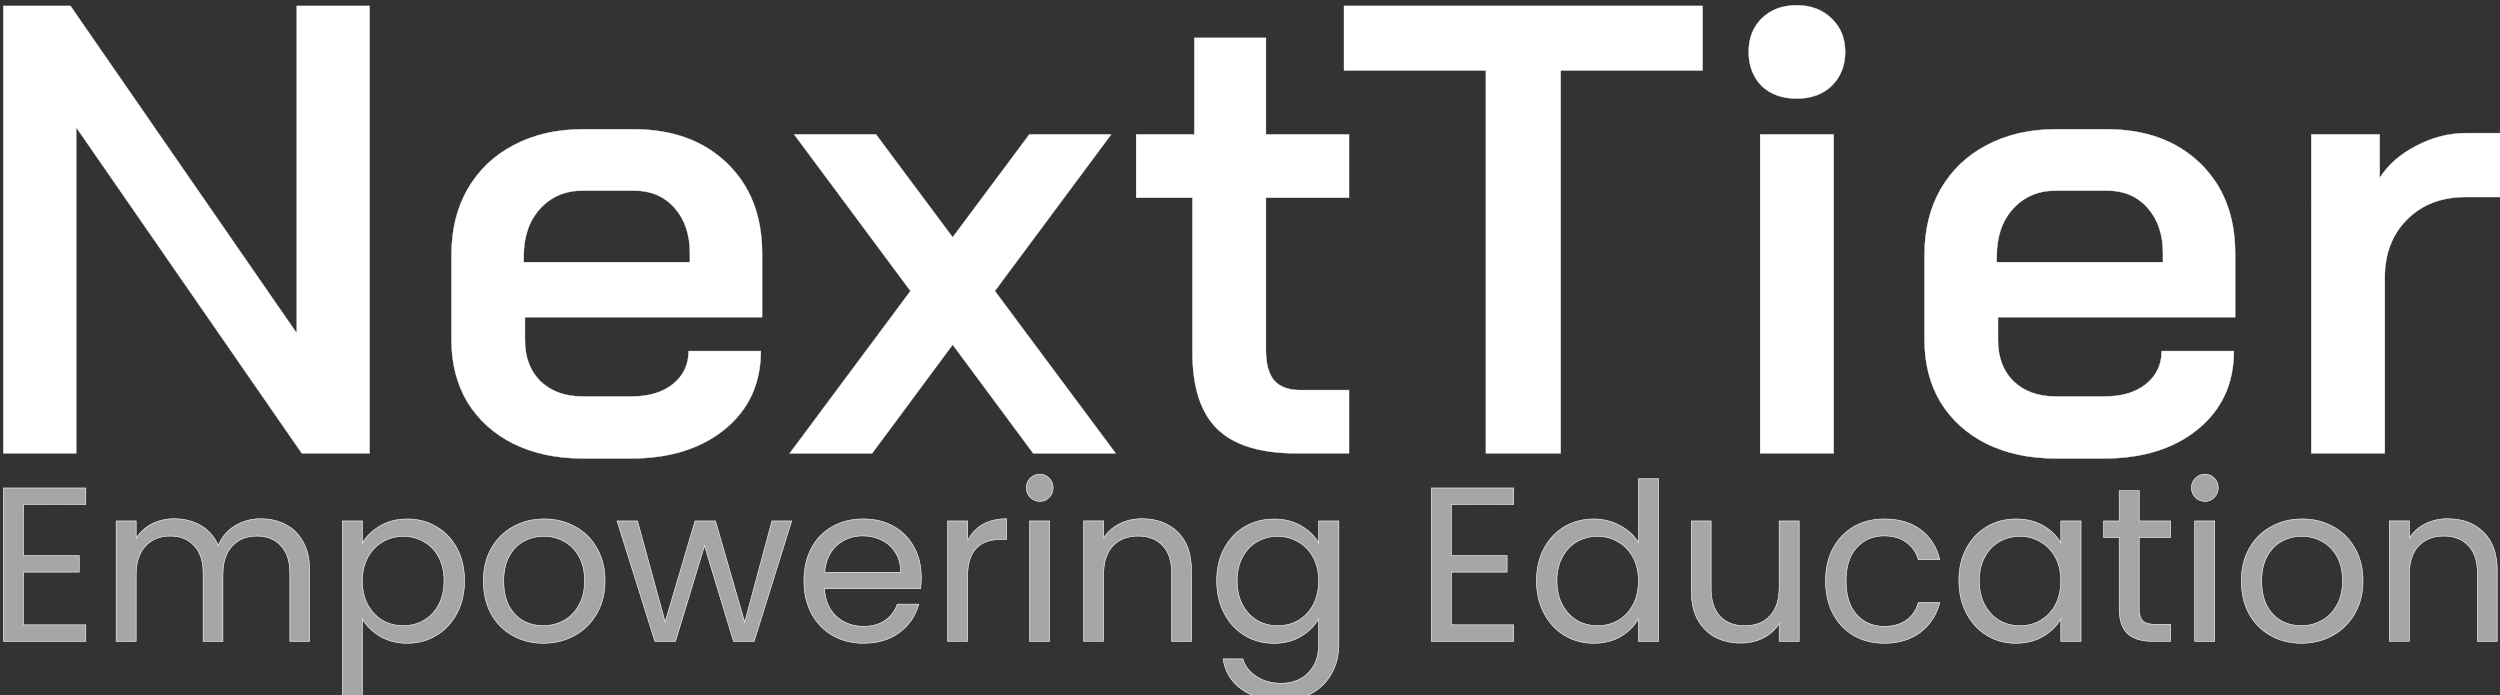 <?xml version="1.0" encoding="UTF-8" standalone="no"?>
<!-- Created with Inkscape (http://www.inkscape.org/) -->

<svg
   width="43.078mm"
   height="11.98mm"
   viewBox="0 0 43.078 11.98"
   version="1.1"
   id="svg351"
   xml:space="preserve"
   inkscape:version="1.2.2 (732a01da63, 2022-12-09)"
   sodipodi:docname="Logos.svg"
   xmlns:inkscape="http://www.inkscape.org/namespaces/inkscape"
   xmlns:sodipodi="http://sodipodi.sourceforge.net/DTD/sodipodi-0.dtd"
   xmlns="http://www.w3.org/2000/svg"
   xmlns:svg="http://www.w3.org/2000/svg"><rect x="0" y="0" width="43.078" height="11.98" fill="#333333" stroke="none"/><sodipodi:namedview
     id="namedview353"
     pagecolor="#505050"
     bordercolor="#eeeeee"
     borderopacity="1"
     inkscape:showpageshadow="0"
     inkscape:pageopacity="0"
     inkscape:pagecheckerboard="0"
     inkscape:deskcolor="#505050"
     inkscape:document-units="mm"
     showgrid="false"
     inkscape:zoom="0.50646225"
     inkscape:cx="530.1481"
     inkscape:cy="457.09231"
     inkscape:window-width="1920"
     inkscape:window-height="991"
     inkscape:window-x="-9"
     inkscape:window-y="-9"
     inkscape:window-maximized="1"
     inkscape:current-layer="g11250" /><defs
     id="defs348"><rect
       x="294.198"
       y="612.089"
       width="531.937"
       height="141.492"
       id="rect11324-3-4-5" /></defs><g
     id="g7659"
     inkscape:export-filename=".\g7659.png"
     inkscape:export-xdpi="96"
     inkscape:export-ydpi="96"
     transform="matrix(0.894,0,0,0.894,-106.527,-171.66)"><g
       id="g1594-5-8"
       transform="matrix(0.75,0,0,0.75,90.198,122.192)"
       inkscape:export-filename="LOGO-Final\svg\logo-text-dark.png"
       inkscape:export-xdpi="300"
       inkscape:export-ydpi="300"><g
         aria-label="NextTier"
         transform="matrix(0.154,0,0,0.154,-7.725,-4.711)"
         id="text11322-54-3-9"
         style="font-size:106.667px;letter-spacing:1.718px;white-space:pre;shape-inside:url(#rect11324-3-4-5);display:inline;fill:#ffffff;stroke:#ffffff;stroke-width:0.057"><path
           d="m 301.451,636.09 h 11.2 l 37.76,54.614 v -54.614 h 12.16 v 74.667 h -11.307 l -37.653,-54.4 v 54.4 h -12.16 z"
           style="font-weight:600;font-family:'Bai Jamjuree';-inkscape-font-specification:'Bai Jamjuree Semi-Bold'"
           id="path2589" /><path
           d="m 398.102,711.61 q -6.507,0 -11.52,-2.453 -4.907,-2.453 -7.68,-6.933 -2.667,-4.48 -2.667,-10.347 v -14.293 q 0,-6.187 2.667,-10.88 2.773,-4.8 7.68,-7.36 5.013,-2.667 11.52,-2.667 h 8.533 q 9.707,0 15.573,5.653 5.867,5.653 5.867,15.04 v 10.667 h -39.573 v 3.84 q 0,4.267 2.56,6.827 2.667,2.56 7.04,2.56 h 8.213 q 4.267,0 6.827,-2.027 2.667,-2.133 2.667,-5.547 h 12.053 q 0,8.107 -5.973,13.013 -5.973,4.907 -15.68,4.907 z m 17.92,-32.747 v -1.493 q 0,-4.693 -2.56,-7.573 -2.56,-2.88 -6.72,-2.88 h -8.64 q -4.373,0 -7.147,3.093 -2.667,2.987 -2.667,7.893 v 0.96 z"
           style="font-weight:600;font-family:'Bai Jamjuree';-inkscape-font-specification:'Bai Jamjuree Semi-Bold'"
           id="path2591" /><path
           d="m 452.834,683.663 -19.413,-26.133 h 13.653 l 12.8,17.173 12.8,-17.173 h 13.653 l -19.413,26.133 20.16,27.093 h -13.76 l -13.44,-18.133 -13.44,18.133 h -13.76 z"
           style="font-weight:600;font-family:'Bai Jamjuree';-inkscape-font-specification:'Bai Jamjuree Semi-Bold'"
           id="path2593" /><path
           d="m 517.272,710.757 q -9.067,0 -13.227,-4.053 -4.16,-4.053 -4.16,-12.8 v -25.813 h -9.387 v -10.56 h 9.707 v -16.107 h 11.947 v 16.107 h 13.867 v 10.56 h -13.867 v 25.387 q 0,3.52 1.387,5.12 1.387,1.6 4.373,1.6 h 8.107 v 10.56 z"
           style="font-weight:600;font-family:'Bai Jamjuree';-inkscape-font-specification:'Bai Jamjuree Semi-Bold'"
           id="path2595" /><path
           d="m 548.857,646.863 h -23.68 v -10.773 h 59.84 v 10.773 H 561.337 v 63.894 h -12.48 z"
           style="font-weight:600;font-family:'Bai Jamjuree';-inkscape-font-specification:'Bai Jamjuree Semi-Bold'"
           id="path2597" /><path
           d="m 600.708,651.557 q -3.627,0 -5.867,-2.133 -2.133,-2.24 -2.133,-5.653 0,-3.413 2.133,-5.547 2.24,-2.24 5.867,-2.24 3.627,0 5.867,2.24 2.24,2.133 2.24,5.547 0,3.413 -2.24,5.653 -2.24,2.133 -5.867,2.133 z m -6.08,5.973 h 12.267 v 53.227 h -12.267 z"
           style="font-weight:600;font-family:'Bai Jamjuree';-inkscape-font-specification:'Bai Jamjuree Semi-Bold'"
           id="path2599" /><path
           d="m 643.92,711.61 q -6.507,0 -11.52,-2.453 -4.907,-2.453 -7.68,-6.933 -2.667,-4.48 -2.667,-10.347 v -14.293 q 0,-6.187 2.667,-10.88 2.773,-4.8 7.68,-7.36 5.013,-2.667 11.52,-2.667 h 8.533 q 9.707,0 15.573,5.653 5.867,5.653 5.867,15.04 v 10.667 h -39.573 v 3.84 q 0,4.267 2.56,6.827 2.667,2.56 7.04,2.56 h 8.213 q 4.267,0 6.827,-2.027 2.667,-2.133 2.667,-5.547 h 12.053 q 0,8.107 -5.973,13.013 -5.973,4.907 -15.68,4.907 z m 17.92,-32.747 v -1.493 q 0,-4.693 -2.56,-7.573 -2.56,-2.88 -6.72,-2.88 h -8.64 q -4.373,0 -7.147,3.093 -2.667,2.987 -2.667,7.893 v 0.96 z"
           style="font-weight:600;font-family:'Bai Jamjuree';-inkscape-font-specification:'Bai Jamjuree Semi-Bold'"
           id="path2601" /><path
           d="m 686.598,657.53 h 11.413 v 7.253 q 2.133,-3.307 6.08,-5.333 4.053,-2.133 8.32,-2.133 h 6.4 v 10.667 h -6.4 q -6.08,0 -9.813,3.733 -3.733,3.733 -3.733,9.707 v 29.333 h -12.267 z"
           style="font-weight:600;font-family:'Bai Jamjuree';-inkscape-font-specification:'Bai Jamjuree Semi-Bold'"
           id="path2603" /></g><g
         aria-label="Empowering Education"
         id="text1432-30-2-3"
         style="font-weight:600;font-size:5.644px;font-family:'Bai Jamjuree';-inkscape-font-specification:'Bai Jamjuree Semi-Bold';letter-spacing:0px;fill:#a6a6a6;stroke:#ffffff;stroke-width:0.015"><path
           d="m 39.215,106.06 v 1.315 h 1.434 v 0.423 h -1.434 v 1.355 h 1.603 v 0.423 h -2.117 v -3.94 h 2.117 v 0.423 z"
           style="font-weight:normal;font-family:Poppins;-inkscape-font-specification:Poppins"
           id="path2606" /><path
           d="m 45.317,106.427 q 0.361,0 0.643,0.152 0.282,0.147 0.446,0.446 0.164,0.299 0.164,0.728 v 1.823 h -0.508 v -1.75 q 0,-0.463 -0.231,-0.706 -0.226,-0.248 -0.615,-0.248 -0.401,0 -0.638,0.26 -0.237,0.254 -0.237,0.739 v 1.705 h -0.508 v -1.75 q 0,-0.463 -0.231,-0.706 -0.226,-0.248 -0.615,-0.248 -0.401,0 -0.638,0.26 -0.237,0.254 -0.237,0.739 v 1.705 h -0.514 v -3.093 h 0.514 v 0.446 q 0.152,-0.243 0.406,-0.373 0.26,-0.13 0.57,-0.13 0.389,0 0.689,0.175 0.299,0.175 0.446,0.514 0.13,-0.327 0.429,-0.508 0.299,-0.181 0.666,-0.181 z"
           style="font-weight:normal;font-family:Poppins;-inkscape-font-specification:Poppins"
           id="path2608" /><path
           d="m 47.925,107.053 q 0.152,-0.265 0.452,-0.44 0.305,-0.181 0.706,-0.181 0.412,0 0.745,0.198 0.339,0.198 0.531,0.559 0.192,0.356 0.192,0.83 0,0.468 -0.192,0.835 -0.192,0.367 -0.531,0.57 -0.333,0.203 -0.745,0.203 -0.395,0 -0.7,-0.175 -0.299,-0.181 -0.457,-0.446 v 2.038 h -0.514 v -4.561 h 0.514 z m 2.1,0.965 q 0,-0.35 -0.141,-0.61 -0.141,-0.26 -0.384,-0.395 -0.237,-0.135 -0.525,-0.135 -0.282,0 -0.525,0.141 -0.237,0.135 -0.384,0.401 -0.141,0.26 -0.141,0.604 0,0.35 0.141,0.615 0.147,0.26 0.384,0.401 0.243,0.135 0.525,0.135 0.288,0 0.525,-0.135 0.243,-0.141 0.384,-0.401 0.141,-0.265 0.141,-0.621 z"
           style="font-weight:normal;font-family:Poppins;-inkscape-font-specification:Poppins"
           id="path2610" /><path
           d="m 52.576,109.627 q -0.435,0 -0.79,-0.198 -0.35,-0.198 -0.553,-0.559 -0.198,-0.367 -0.198,-0.847 0,-0.474 0.203,-0.835 0.209,-0.367 0.564,-0.559 0.356,-0.198 0.796,-0.198 0.44,0 0.796,0.198 0.356,0.192 0.559,0.553 0.209,0.361 0.209,0.841 0,0.48 -0.214,0.847 -0.209,0.361 -0.57,0.559 -0.361,0.198 -0.802,0.198 z m 0,-0.452 q 0.277,0 0.519,-0.13 0.243,-0.13 0.389,-0.389 0.152,-0.26 0.152,-0.632 0,-0.373 -0.147,-0.632 -0.147,-0.26 -0.384,-0.384 -0.237,-0.13 -0.514,-0.13 -0.282,0 -0.519,0.13 -0.231,0.124 -0.373,0.384 -0.141,0.26 -0.141,0.632 0,0.378 0.135,0.638 0.141,0.26 0.373,0.389 0.231,0.124 0.508,0.124 z"
           style="font-weight:normal;font-family:Poppins;-inkscape-font-specification:Poppins"
           id="path2612" /><path
           d="m 58.959,106.483 -0.965,3.093 h -0.531 l -0.745,-2.455 -0.745,2.455 h -0.531 l -0.971,-3.093 h 0.525 l 0.711,2.596 0.768,-2.596 h 0.525 l 0.751,2.602 0.7,-2.602 z"
           style="font-weight:normal;font-family:Poppins;-inkscape-font-specification:Poppins"
           id="path2614" /><path
           d="m 62.29,107.911 q 0,0.147 -0.017,0.31 H 59.8 q 0.028,0.457 0.31,0.717 0.288,0.254 0.694,0.254 0.333,0 0.553,-0.152 0.226,-0.158 0.316,-0.418 h 0.553 q -0.124,0.446 -0.497,0.728 -0.373,0.277 -0.926,0.277 -0.44,0 -0.79,-0.198 -0.344,-0.198 -0.542,-0.559 -0.198,-0.367 -0.198,-0.847 0,-0.48 0.192,-0.841 0.192,-0.361 0.536,-0.553 0.35,-0.198 0.802,-0.198 0.44,0 0.779,0.192 0.339,0.192 0.519,0.531 0.186,0.333 0.186,0.756 z m -0.531,-0.107 q 0,-0.294 -0.13,-0.502 -0.13,-0.214 -0.356,-0.322 -0.22,-0.113 -0.491,-0.113 -0.389,0 -0.666,0.248 -0.271,0.248 -0.31,0.689 z"
           style="font-weight:normal;font-family:Poppins;-inkscape-font-specification:Poppins"
           id="path2616" /><path
           d="m 63.481,106.986 q 0.135,-0.265 0.384,-0.412 0.254,-0.147 0.615,-0.147 v 0.531 h -0.135 q -0.864,0 -0.864,0.937 v 1.682 h -0.514 v -3.093 h 0.514 z"
           style="font-weight:normal;font-family:Poppins;-inkscape-font-specification:Poppins"
           id="path2618" /><path
           d="m 65.338,105.981 q -0.147,0 -0.248,-0.102 -0.102,-0.102 -0.102,-0.248 0,-0.147 0.102,-0.248 0.102,-0.102 0.248,-0.102 0.141,0 0.237,0.102 0.102,0.102 0.102,0.248 0,0.147 -0.102,0.248 -0.096,0.102 -0.237,0.102 z m 0.248,0.502 v 3.093 h -0.514 v -3.093 z"
           style="font-weight:normal;font-family:Poppins;-inkscape-font-specification:Poppins"
           id="path2620" /><path
           d="m 67.968,106.427 q 0.564,0 0.914,0.344 0.35,0.339 0.35,0.982 v 1.823 h -0.508 v -1.75 q 0,-0.463 -0.231,-0.706 -0.231,-0.248 -0.632,-0.248 -0.406,0 -0.649,0.254 -0.237,0.254 -0.237,0.739 v 1.71 h -0.514 v -3.093 h 0.514 v 0.44 q 0.152,-0.237 0.412,-0.367 0.265,-0.13 0.581,-0.13 z"
           style="font-weight:normal;font-family:Poppins;-inkscape-font-specification:Poppins"
           id="path2622" /><path
           d="m 71.349,106.433 q 0.401,0 0.7,0.175 0.305,0.175 0.452,0.44 v -0.564 h 0.519 v 3.161 q 0,0.423 -0.181,0.751 -0.181,0.333 -0.519,0.519 -0.333,0.186 -0.779,0.186 -0.61,0 -1.016,-0.288 -0.406,-0.288 -0.48,-0.785 h 0.508 q 0.085,0.282 0.35,0.452 0.265,0.175 0.638,0.175 0.423,0 0.689,-0.265 0.271,-0.265 0.271,-0.745 v -0.649 q -0.152,0.271 -0.452,0.452 -0.299,0.181 -0.7,0.181 -0.412,0 -0.751,-0.203 -0.333,-0.203 -0.525,-0.57 -0.192,-0.367 -0.192,-0.835 0,-0.474 0.192,-0.83 0.192,-0.361 0.525,-0.559 0.339,-0.198 0.751,-0.198 z m 1.151,1.592 q 0,-0.35 -0.141,-0.61 -0.141,-0.26 -0.384,-0.395 -0.237,-0.141 -0.525,-0.141 -0.288,0 -0.525,0.135 -0.237,0.135 -0.378,0.395 -0.141,0.26 -0.141,0.61 0,0.356 0.141,0.621 0.141,0.26 0.378,0.401 0.237,0.135 0.525,0.135 0.288,0 0.525,-0.135 0.243,-0.141 0.384,-0.401 0.141,-0.265 0.141,-0.615 z"
           style="font-weight:normal;font-family:Poppins;-inkscape-font-specification:Poppins"
           id="path2624" /><path
           d="m 75.91,106.06 v 1.315 h 1.434 v 0.423 h -1.434 v 1.355 h 1.603 v 0.423 h -2.117 v -3.94 h 2.117 v 0.423 z"
           style="font-weight:normal;font-family:Poppins;-inkscape-font-specification:Poppins"
           id="path2626" /><path
           d="m 78.1,108.019 q 0,-0.474 0.192,-0.83 0.192,-0.361 0.525,-0.559 0.339,-0.198 0.756,-0.198 0.361,0 0.672,0.169 0.31,0.164 0.474,0.435 v -1.637 h 0.519 v 4.177 h -0.519 v -0.581 q -0.152,0.277 -0.452,0.457 -0.299,0.175 -0.7,0.175 -0.412,0 -0.751,-0.203 -0.333,-0.203 -0.525,-0.57 -0.192,-0.367 -0.192,-0.835 z m 2.619,0.006 q 0,-0.35 -0.141,-0.61 -0.141,-0.26 -0.384,-0.395 -0.237,-0.141 -0.525,-0.141 -0.288,0 -0.525,0.135 -0.237,0.135 -0.378,0.395 -0.141,0.26 -0.141,0.61 0,0.356 0.141,0.621 0.141,0.26 0.378,0.401 0.237,0.135 0.525,0.135 0.288,0 0.525,-0.135 0.243,-0.141 0.384,-0.401 0.141,-0.265 0.141,-0.615 z"
           style="font-weight:normal;font-family:Poppins;-inkscape-font-specification:Poppins"
           id="path2628" /><path
           d="m 84.85,106.483 v 3.093 H 84.337 v -0.457 q -0.147,0.237 -0.412,0.373 -0.26,0.13 -0.576,0.13 -0.361,0 -0.649,-0.147 -0.288,-0.152 -0.457,-0.452 -0.164,-0.299 -0.164,-0.728 v -1.812 h 0.508 v 1.744 q 0,0.457 0.231,0.706 0.231,0.243 0.632,0.243 0.412,0 0.649,-0.254 0.237,-0.254 0.237,-0.739 v -1.699 z"
           style="font-weight:normal;font-family:Poppins;-inkscape-font-specification:Poppins"
           id="path2630" /><path
           d="m 85.528,108.024 q 0,-0.48 0.192,-0.835 0.192,-0.361 0.531,-0.559 0.344,-0.198 0.785,-0.198 0.57,0 0.937,0.277 0.373,0.277 0.491,0.768 h -0.553 q -0.079,-0.282 -0.31,-0.446 -0.226,-0.164 -0.564,-0.164 -0.44,0 -0.711,0.305 -0.271,0.299 -0.271,0.852 0,0.559 0.271,0.864 0.271,0.305 0.711,0.305 0.339,0 0.564,-0.158 0.226,-0.158 0.31,-0.452 h 0.553 q -0.124,0.474 -0.497,0.762 -0.373,0.282 -0.931,0.282 -0.44,0 -0.785,-0.198 -0.339,-0.198 -0.531,-0.559 -0.192,-0.361 -0.192,-0.847 z"
           style="font-weight:normal;font-family:Poppins;-inkscape-font-specification:Poppins"
           id="path2632" /><path
           d="m 88.954,108.019 q 0,-0.474 0.192,-0.83 0.192,-0.361 0.525,-0.559 0.339,-0.198 0.751,-0.198 0.406,0 0.706,0.175 0.299,0.175 0.446,0.44 v -0.564 h 0.519 v 3.093 h -0.519 v -0.576 q -0.152,0.271 -0.457,0.452 -0.299,0.175 -0.7,0.175 -0.412,0 -0.745,-0.203 -0.333,-0.203 -0.525,-0.57 -0.192,-0.367 -0.192,-0.835 z m 2.619,0.006 q 0,-0.35 -0.141,-0.61 -0.141,-0.26 -0.384,-0.395 -0.237,-0.141 -0.525,-0.141 -0.288,0 -0.525,0.135 -0.237,0.135 -0.378,0.395 -0.141,0.26 -0.141,0.61 0,0.356 0.141,0.621 0.141,0.26 0.378,0.401 0.237,0.135 0.525,0.135 0.288,0 0.525,-0.135 0.243,-0.141 0.384,-0.401 0.141,-0.265 0.141,-0.615 z"
           style="font-weight:normal;font-family:Poppins;-inkscape-font-specification:Poppins"
           id="path2634" /><path
           d="m 93.588,106.907 v 1.823 q 0,0.226 0.096,0.322 0.096,0.09 0.333,0.09 h 0.378 v 0.435 h -0.463 q -0.429,0 -0.643,-0.198 -0.214,-0.198 -0.214,-0.649 v -1.823 h -0.401 v -0.423 h 0.401 v -0.779 h 0.514 v 0.779 h 0.807 v 0.423 z"
           style="font-weight:normal;font-family:Poppins;-inkscape-font-specification:Poppins"
           id="path2636" /><path
           d="m 95.281,105.981 q -0.147,0 -0.248,-0.102 -0.102,-0.102 -0.102,-0.248 0,-0.147 0.102,-0.248 0.102,-0.102 0.248,-0.102 0.141,0 0.237,0.102 0.102,0.102 0.102,0.248 0,0.147 -0.102,0.248 -0.096,0.102 -0.237,0.102 z m 0.248,0.502 v 3.093 h -0.514 v -3.093 z"
           style="font-weight:normal;font-family:Poppins;-inkscape-font-specification:Poppins"
           id="path2638" /><path
           d="m 97.754,109.627 q -0.435,0 -0.79,-0.198 -0.35,-0.198 -0.553,-0.559 -0.198,-0.367 -0.198,-0.847 0,-0.474 0.203,-0.835 0.209,-0.367 0.564,-0.559 0.356,-0.198 0.796,-0.198 0.44,0 0.796,0.198 0.356,0.192 0.559,0.553 0.209,0.361 0.209,0.841 0,0.48 -0.214,0.847 -0.209,0.361 -0.57,0.559 -0.361,0.198 -0.802,0.198 z m 0,-0.452 q 0.277,0 0.519,-0.13 0.243,-0.13 0.389,-0.389 0.152,-0.26 0.152,-0.632 0,-0.373 -0.147,-0.632 -0.147,-0.26 -0.384,-0.384 -0.237,-0.13 -0.514,-0.13 -0.282,0 -0.519,0.13 -0.231,0.124 -0.373,0.384 -0.141,0.26 -0.141,0.632 0,0.378 0.135,0.638 0.141,0.26 0.373,0.389 0.231,0.124 0.508,0.124 z"
           style="font-weight:normal;font-family:Poppins;-inkscape-font-specification:Poppins"
           id="path2640" /><path
           d="m 101.524,106.427 q 0.564,0 0.914,0.344 0.35,0.339 0.35,0.982 v 1.823 h -0.508 v -1.75 q 0,-0.463 -0.231,-0.706 -0.231,-0.248 -0.632,-0.248 -0.406,0 -0.649,0.254 -0.237,0.254 -0.237,0.739 v 1.71 h -0.514 v -3.093 h 0.514 v 0.44 q 0.152,-0.237 0.412,-0.367 0.265,-0.13 0.581,-0.13 z"
           style="font-weight:normal;font-family:Poppins;-inkscape-font-specification:Poppins"
           id="path2642" /></g></g></g></svg>

